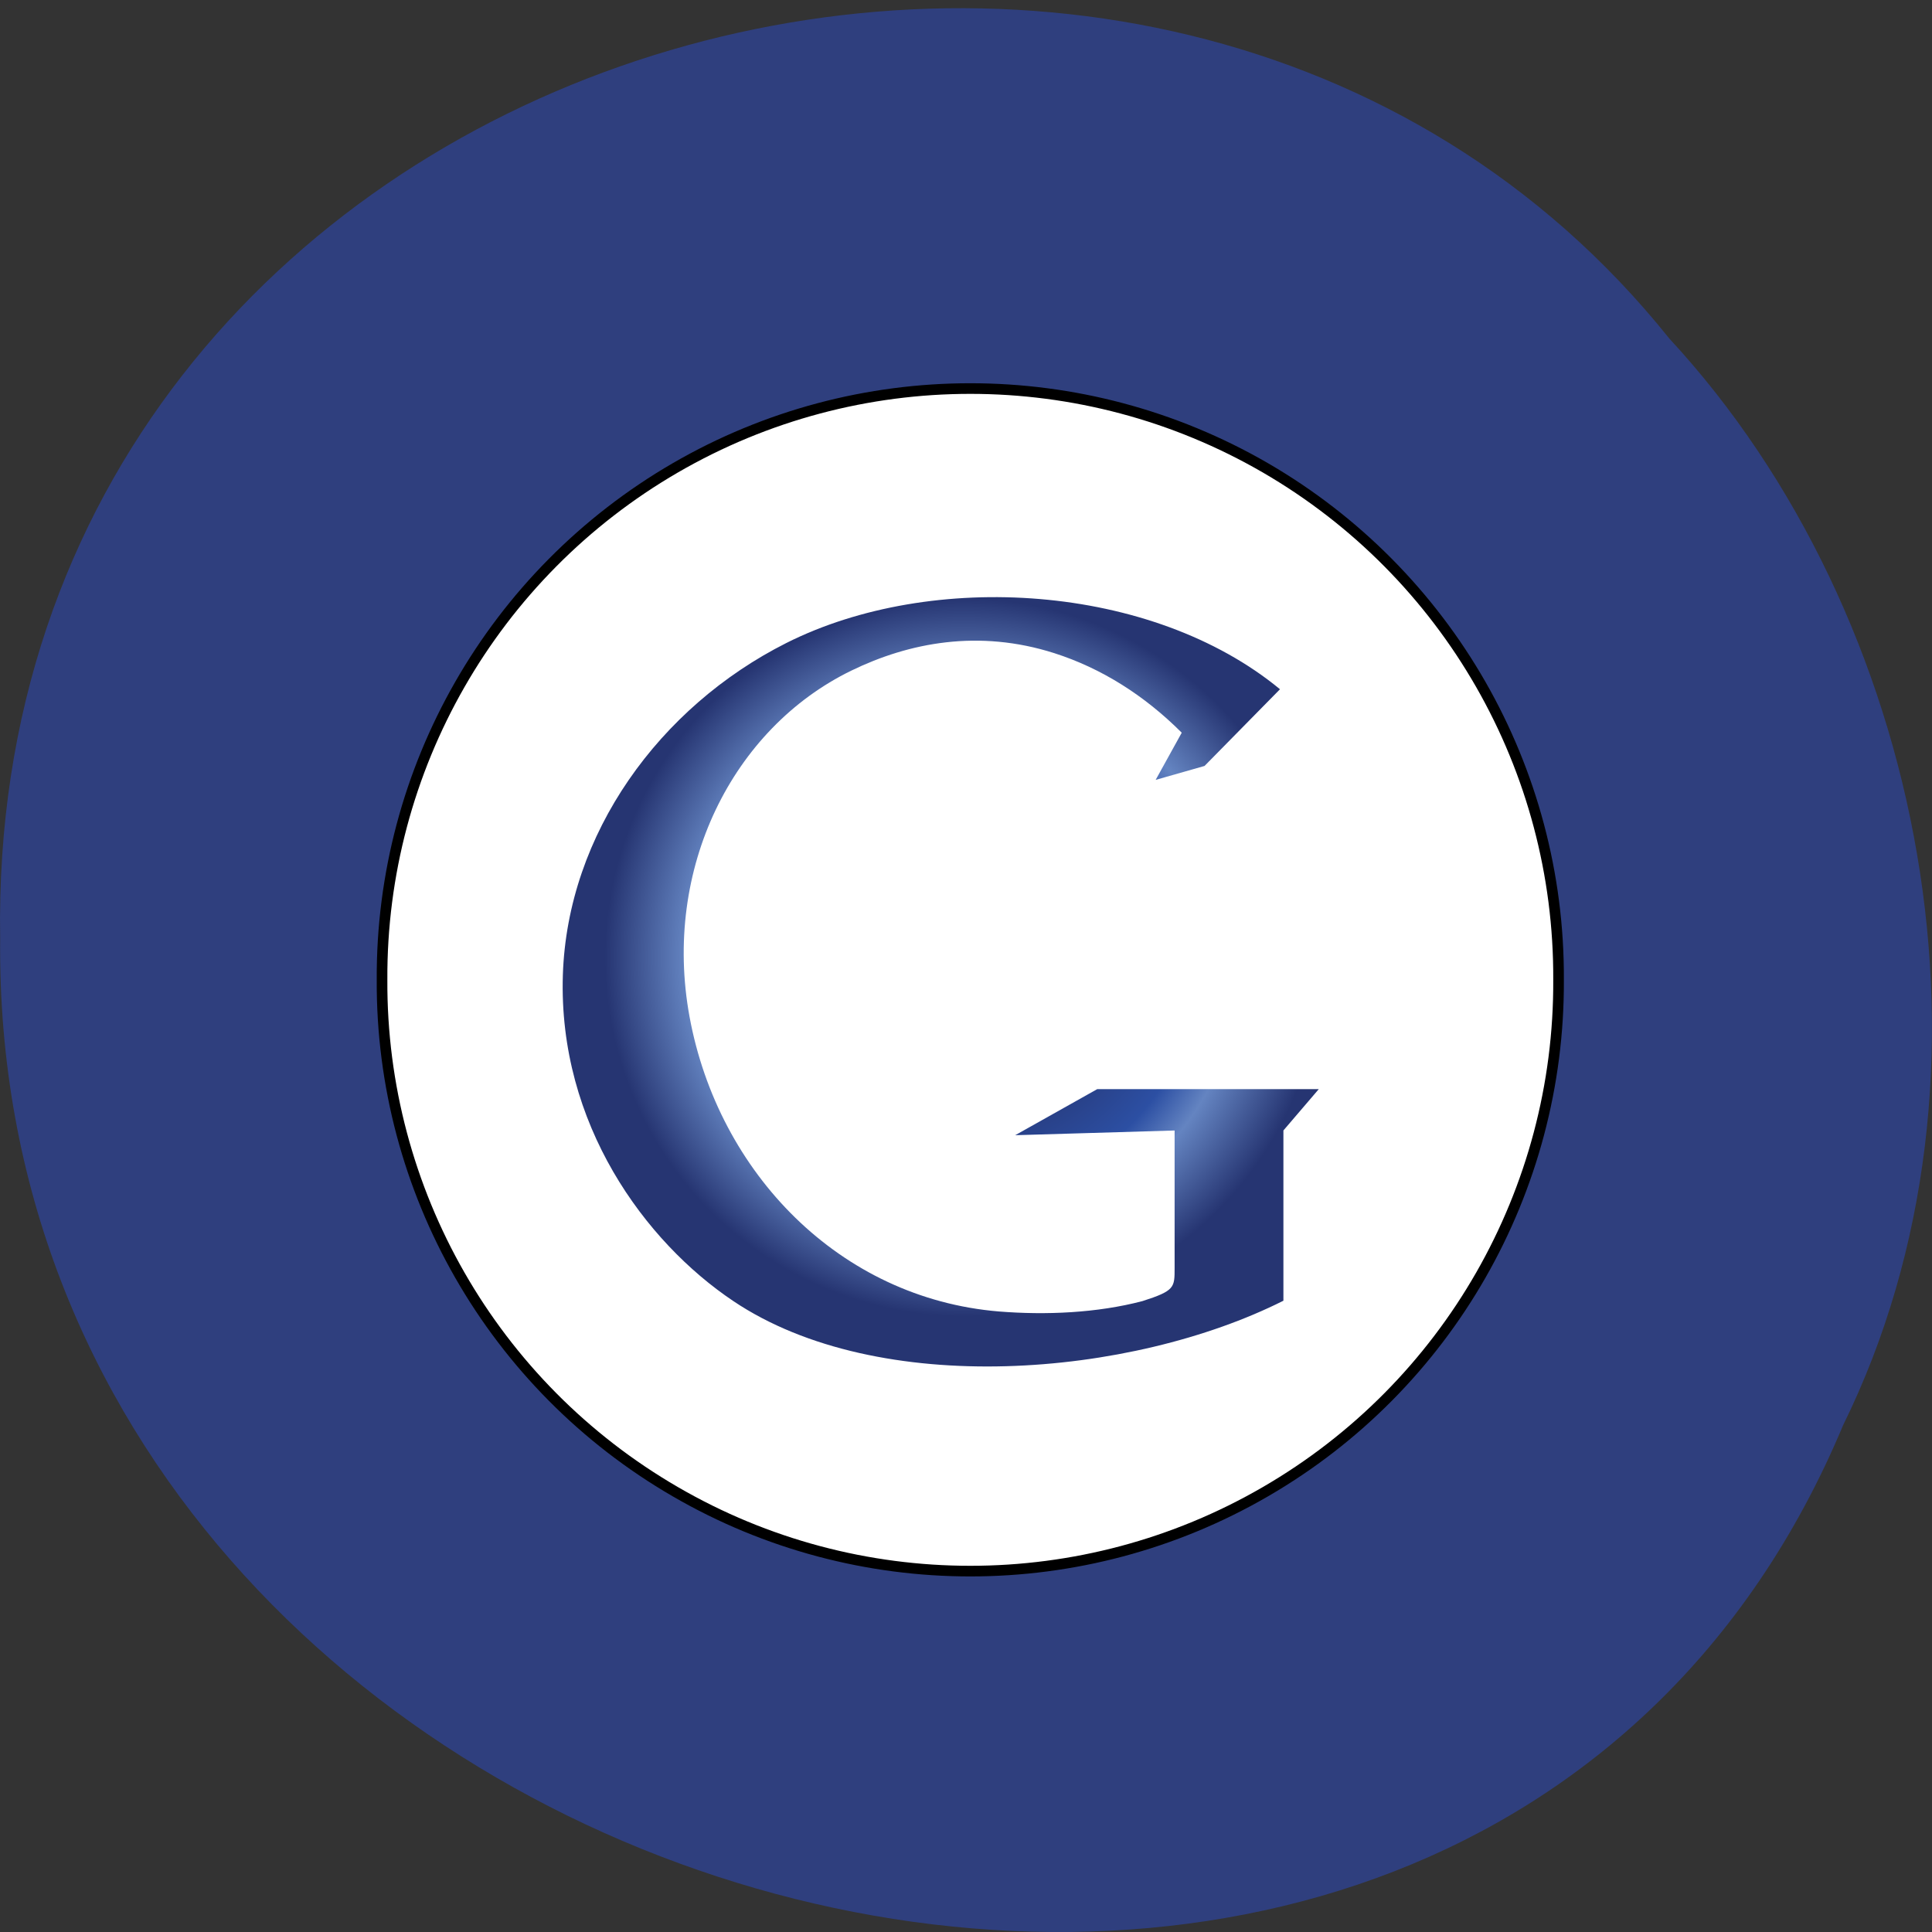 <svg xmlns="http://www.w3.org/2000/svg" viewBox="0 0 48 48"><rect x="0" y="0" width="48" height="48" fill="#333333" stroke="none"/><defs><radialGradient id="0" gradientUnits="userSpaceOnUse" cx="294.87" cy="525.35" r="157.11" gradientTransform="matrix(0.066 0 0 0.066 4.484 -10.887)"><stop offset="0.14" stop-color="#6484c1"/><stop offset="0.32" stop-color="#263572"/><stop offset="0.565" stop-color="#2c4fa3"/><stop offset="0.666" stop-color="#6484c1"/><stop offset="0.86" stop-color="#263572"/></radialGradient></defs><path d="m 45.793 35.406 c -9.449 22.578 -46.03 12.508 -45.789 -12.09 c -0.367 -22.355 28.719 -30.832 41.469 -14.906 c 6.375 6.887 8.602 18.293 4.32 26.996" fill="#2f3f7e"/><path d="m 417.15 121.7 c 0.414 79.38 -41.683 152.94 -110.37 192.72 c -68.68 39.84 -153.47 39.84 -222.09 0 c -68.68 -39.781 -110.84 -113.34 -110.42 -192.72 c -0.414 -79.38 41.742 -152.88 110.42 -192.72 c 68.62 -39.781 153.41 -39.781 222.09 0 c 68.68 39.84 110.78 113.34 110.37 192.72" transform="matrix(0.066 0 0 0.066 11.19 16.31)" fill="#fff" stroke="#000" stroke-linejoin="round" stroke-linecap="round" stroke-width="4"/><path d="m 29.926 19.03 l 1.875 -1.906 c -3.184 -2.625 -8.648 -2.969 -12.266 -1.148 c -3.148 1.586 -5.438 4.734 -5.551 8.25 c -0.117 3.699 2.043 6.629 4.234 8.098 c 3.617 2.43 9.891 1.891 13.668 -0.008 v -4.23 l 0.879 -1.027 h -5.504 l -2.039 1.145 l 3.961 -0.117 c 0 1.102 0 2.313 0 3.418 c 0 0.484 0.004 0.563 -0.797 0.82 c -1.129 0.297 -2.406 0.352 -3.57 0.258 c -3.953 -0.328 -6.969 -3.441 -7.684 -7.32 c -0.676 -3.68 1.066 -7.164 4.02 -8.602 c 1.438 -0.699 3.168 -1.031 5.04 -0.434 c 1.172 0.375 2.238 1.047 3.168 1.977 l -0.648 1.172" fill="url(#0)" fill-rule="evenodd"/></svg>